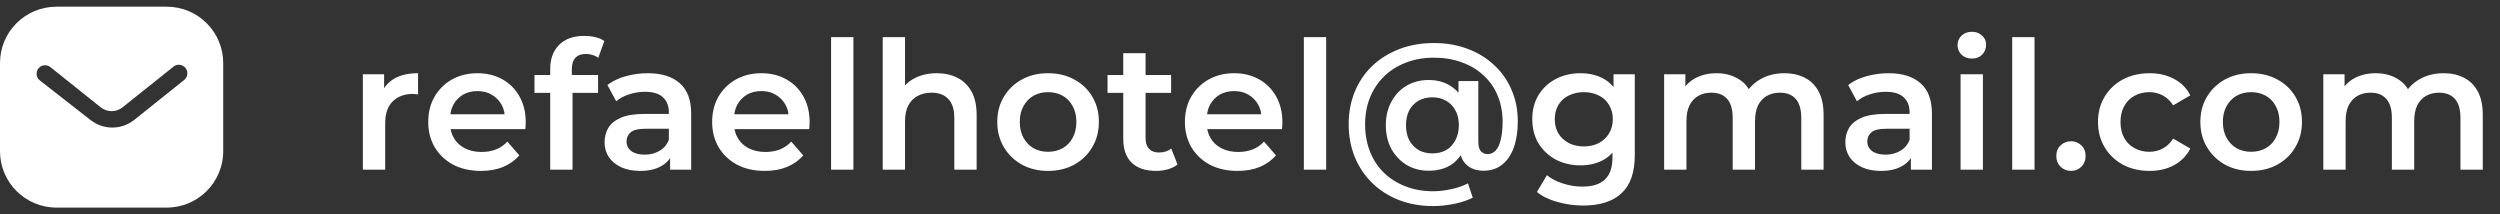 <svg width="280" height="24" viewBox="0 0 280 24" fill="none" xmlns="http://www.w3.org/2000/svg">
<rect x="0" y="0" width="280" height="24" fill="#333333" stroke="none"/>
<path fill-rule="evenodd" clip-rule="evenodd" d="M18.674 0.75C20.35 0.75 21.962 1.413 23.149 2.601C24.336 3.788 25 5.388 25 7.062V16.938C25 20.425 22.163 23.25 18.674 23.25H6.325C2.836 23.25 0 20.425 0 16.938V7.062C0 3.575 2.824 0.75 6.325 0.75H18.674ZM20.663 8.925L20.762 8.825C21.061 8.463 21.061 7.938 20.749 7.575C20.575 7.389 20.336 7.275 20.087 7.25C19.825 7.236 19.575 7.325 19.386 7.5L13.75 12C13.025 12.601 11.986 12.601 11.25 12L5.625 7.5C5.236 7.213 4.699 7.25 4.375 7.588C4.038 7.925 4 8.463 4.286 8.838L4.45 9L10.137 13.438C10.838 13.988 11.686 14.287 12.575 14.287C13.461 14.287 14.325 13.988 15.024 13.438L20.663 8.925Z" fill="white"/>
<path d="M40.64 19V8.32H43.02V11.26L42.74 10.4C43.06 9.68 43.56 9.133 44.24 8.76C44.933 8.387 45.793 8.2 46.82 8.2V10.58C46.713 10.553 46.613 10.54 46.52 10.54C46.427 10.527 46.333 10.52 46.24 10.52C45.293 10.52 44.54 10.8 43.98 11.36C43.42 11.907 43.14 12.727 43.14 13.82V19H40.64ZM53.863 19.14C52.676 19.14 51.636 18.907 50.743 18.44C49.863 17.96 49.176 17.307 48.683 16.48C48.203 15.653 47.963 14.713 47.963 13.66C47.963 12.593 48.197 11.653 48.663 10.84C49.143 10.013 49.797 9.367 50.623 8.9C51.463 8.433 52.416 8.2 53.483 8.2C54.523 8.2 55.45 8.427 56.263 8.88C57.077 9.333 57.717 9.973 58.183 10.8C58.65 11.627 58.883 12.6 58.883 13.72C58.883 13.827 58.877 13.947 58.863 14.08C58.863 14.213 58.856 14.34 58.843 14.46H49.943V12.8H57.523L56.543 13.32C56.556 12.707 56.43 12.167 56.163 11.7C55.897 11.233 55.53 10.867 55.063 10.6C54.61 10.333 54.083 10.2 53.483 10.2C52.87 10.2 52.33 10.333 51.863 10.6C51.41 10.867 51.05 11.24 50.783 11.72C50.53 12.187 50.403 12.74 50.403 13.38V13.78C50.403 14.42 50.55 14.987 50.843 15.48C51.136 15.973 51.55 16.353 52.083 16.62C52.617 16.887 53.23 17.02 53.923 17.02C54.523 17.02 55.063 16.927 55.543 16.74C56.023 16.553 56.45 16.26 56.823 15.86L58.163 17.4C57.683 17.96 57.077 18.393 56.343 18.7C55.623 18.993 54.797 19.14 53.863 19.14ZM61.624 19V7.72C61.624 6.6 61.951 5.707 62.605 5.04C63.271 4.36 64.218 4.02 65.445 4.02C65.885 4.02 66.298 4.067 66.684 4.16C67.085 4.253 67.418 4.4 67.684 4.6L67.004 6.48C66.818 6.333 66.605 6.227 66.365 6.16C66.124 6.08 65.878 6.04 65.624 6.04C65.105 6.04 64.711 6.187 64.445 6.48C64.178 6.76 64.044 7.187 64.044 7.76V8.96L64.124 10.08V19H61.624ZM59.864 10.4V8.4H66.984V10.4H59.864ZM75.052 19V16.84L74.912 16.38V12.6C74.912 11.867 74.692 11.3 74.252 10.9C73.812 10.487 73.145 10.28 72.252 10.28C71.652 10.28 71.059 10.373 70.472 10.56C69.899 10.747 69.412 11.007 69.012 11.34L68.032 9.52C68.605 9.08 69.285 8.753 70.072 8.54C70.872 8.313 71.699 8.2 72.552 8.2C74.099 8.2 75.292 8.573 76.132 9.32C76.985 10.053 77.412 11.193 77.412 12.74V19H75.052ZM71.692 19.14C70.892 19.14 70.192 19.007 69.592 18.74C68.992 18.46 68.525 18.08 68.192 17.6C67.872 17.107 67.712 16.553 67.712 15.94C67.712 15.34 67.852 14.8 68.132 14.32C68.425 13.84 68.899 13.46 69.552 13.18C70.205 12.9 71.072 12.76 72.152 12.76H75.252V14.42H72.332C71.479 14.42 70.905 14.56 70.612 14.84C70.319 15.107 70.172 15.44 70.172 15.84C70.172 16.293 70.352 16.653 70.712 16.92C71.072 17.187 71.572 17.32 72.212 17.32C72.825 17.32 73.372 17.18 73.852 16.9C74.345 16.62 74.699 16.207 74.912 15.66L75.332 17.16C75.092 17.787 74.659 18.273 74.032 18.62C73.419 18.967 72.639 19.14 71.692 19.14ZM85.66 19.14C84.473 19.14 83.433 18.907 82.54 18.44C81.66 17.96 80.973 17.307 80.48 16.48C80 15.653 79.76 14.713 79.76 13.66C79.76 12.593 79.993 11.653 80.46 10.84C80.94 10.013 81.593 9.367 82.42 8.9C83.26 8.433 84.213 8.2 85.28 8.2C86.32 8.2 87.247 8.427 88.06 8.88C88.873 9.333 89.513 9.973 89.98 10.8C90.447 11.627 90.68 12.6 90.68 13.72C90.68 13.827 90.673 13.947 90.66 14.08C90.66 14.213 90.653 14.34 90.64 14.46H81.74V12.8H89.32L88.34 13.32C88.353 12.707 88.227 12.167 87.96 11.7C87.693 11.233 87.327 10.867 86.86 10.6C86.407 10.333 85.88 10.2 85.28 10.2C84.667 10.2 84.127 10.333 83.66 10.6C83.207 10.867 82.847 11.24 82.58 11.72C82.327 12.187 82.2 12.74 82.2 13.38V13.78C82.2 14.42 82.347 14.987 82.64 15.48C82.933 15.973 83.347 16.353 83.88 16.62C84.413 16.887 85.027 17.02 85.72 17.02C86.32 17.02 86.86 16.927 87.34 16.74C87.82 16.553 88.247 16.26 88.62 15.86L89.96 17.4C89.48 17.96 88.873 18.393 88.14 18.7C87.42 18.993 86.593 19.14 85.66 19.14ZM93.081 19V4.16H95.581V19H93.081ZM104.923 8.2C105.776 8.2 106.536 8.367 107.203 8.7C107.883 9.033 108.416 9.547 108.803 10.24C109.189 10.92 109.383 11.8 109.383 12.88V19H106.883V13.2C106.883 12.253 106.656 11.547 106.203 11.08C105.763 10.613 105.143 10.38 104.343 10.38C103.756 10.38 103.236 10.5 102.783 10.74C102.329 10.98 101.976 11.34 101.723 11.82C101.483 12.287 101.363 12.88 101.363 13.6V19H98.863V4.16H101.363V11.2L100.823 10.32C101.196 9.64 101.736 9.12 102.443 8.76C103.163 8.387 103.989 8.2 104.923 8.2ZM117.374 19.14C116.28 19.14 115.307 18.907 114.454 18.44C113.6 17.96 112.927 17.307 112.434 16.48C111.94 15.653 111.694 14.713 111.694 13.66C111.694 12.593 111.94 11.653 112.434 10.84C112.927 10.013 113.6 9.367 114.454 8.9C115.307 8.433 116.28 8.2 117.374 8.2C118.48 8.2 119.46 8.433 120.314 8.9C121.18 9.367 121.854 10.007 122.334 10.82C122.827 11.633 123.074 12.58 123.074 13.66C123.074 14.713 122.827 15.653 122.334 16.48C121.854 17.307 121.18 17.96 120.314 18.44C119.46 18.907 118.48 19.14 117.374 19.14ZM117.374 17C117.987 17 118.534 16.867 119.014 16.6C119.494 16.333 119.867 15.947 120.134 15.44C120.414 14.933 120.554 14.34 120.554 13.66C120.554 12.967 120.414 12.373 120.134 11.88C119.867 11.373 119.494 10.987 119.014 10.72C118.534 10.453 117.994 10.32 117.394 10.32C116.78 10.32 116.234 10.453 115.754 10.72C115.287 10.987 114.914 11.373 114.634 11.88C114.354 12.373 114.214 12.967 114.214 13.66C114.214 14.34 114.354 14.933 114.634 15.44C114.914 15.947 115.287 16.333 115.754 16.6C116.234 16.867 116.774 17 117.374 17ZM129.484 19.14C128.311 19.14 127.404 18.84 126.764 18.24C126.124 17.627 125.804 16.727 125.804 15.54V5.96H128.304V15.48C128.304 15.987 128.431 16.38 128.684 16.66C128.951 16.94 129.318 17.08 129.784 17.08C130.344 17.08 130.811 16.933 131.184 16.64L131.884 18.42C131.591 18.66 131.231 18.84 130.804 18.96C130.378 19.08 129.938 19.14 129.484 19.14ZM124.044 10.4V8.4H131.164V10.4H124.044ZM138.609 19.14C137.423 19.14 136.383 18.907 135.489 18.44C134.609 17.96 133.923 17.307 133.429 16.48C132.949 15.653 132.709 14.713 132.709 13.66C132.709 12.593 132.943 11.653 133.409 10.84C133.889 10.013 134.543 9.367 135.369 8.9C136.209 8.433 137.163 8.2 138.229 8.2C139.269 8.2 140.196 8.427 141.009 8.88C141.823 9.333 142.463 9.973 142.929 10.8C143.396 11.627 143.629 12.6 143.629 13.72C143.629 13.827 143.623 13.947 143.609 14.08C143.609 14.213 143.603 14.34 143.589 14.46H134.689V12.8H142.269L141.289 13.32C141.303 12.707 141.176 12.167 140.909 11.7C140.643 11.233 140.276 10.867 139.809 10.6C139.356 10.333 138.829 10.2 138.229 10.2C137.616 10.2 137.076 10.333 136.609 10.6C136.156 10.867 135.796 11.24 135.529 11.72C135.276 12.187 135.149 12.74 135.149 13.38V13.78C135.149 14.42 135.296 14.987 135.589 15.48C135.883 15.973 136.296 16.353 136.829 16.62C137.363 16.887 137.976 17.02 138.669 17.02C139.269 17.02 139.809 16.927 140.289 16.74C140.769 16.553 141.196 16.26 141.569 15.86L142.909 17.4C142.429 17.96 141.823 18.393 141.089 18.7C140.369 18.993 139.543 19.14 138.609 19.14ZM146.031 19V4.16H148.531V19H146.031ZM160.532 23.08C159.119 23.08 157.832 22.853 156.672 22.4C155.512 21.947 154.512 21.307 153.672 20.48C152.832 19.653 152.185 18.687 151.732 17.58C151.279 16.46 151.052 15.24 151.052 13.92C151.052 12.6 151.279 11.387 151.732 10.28C152.185 9.173 152.832 8.213 153.672 7.4C154.525 6.587 155.539 5.953 156.712 5.5C157.885 5.047 159.185 4.82 160.612 4.82C161.985 4.82 163.245 5.04 164.392 5.48C165.539 5.907 166.525 6.513 167.352 7.3C168.192 8.073 168.839 8.993 169.292 10.06C169.759 11.127 169.992 12.3 169.992 13.58C169.992 14.727 169.839 15.72 169.532 16.56C169.225 17.387 168.785 18.02 168.212 18.46C167.652 18.9 166.965 19.12 166.152 19.12C165.325 19.12 164.665 18.873 164.172 18.38C163.692 17.887 163.452 17.173 163.452 16.24V15.1L163.532 13.96L163.352 11.36V9.08H165.572V15.88C165.572 16.387 165.672 16.747 165.872 16.96C166.085 17.16 166.332 17.26 166.612 17.26C166.972 17.26 167.279 17.12 167.532 16.84C167.785 16.56 167.972 16.147 168.092 15.6C168.225 15.053 168.292 14.393 168.292 13.62C168.292 12.553 168.105 11.58 167.732 10.7C167.372 9.82 166.845 9.067 166.152 8.44C165.472 7.8 164.659 7.313 163.712 6.98C162.779 6.633 161.745 6.46 160.612 6.46C159.452 6.46 158.399 6.647 157.452 7.02C156.505 7.38 155.692 7.893 155.012 8.56C154.332 9.227 153.805 10.02 153.432 10.94C153.072 11.847 152.892 12.84 152.892 13.92C152.892 15.027 153.072 16.04 153.432 16.96C153.792 17.88 154.305 18.667 154.972 19.32C155.652 19.987 156.459 20.5 157.392 20.86C158.325 21.233 159.372 21.42 160.532 21.42C161.145 21.42 161.792 21.347 162.472 21.2C163.152 21.067 163.799 20.847 164.412 20.54L164.952 22.14C164.339 22.447 163.632 22.68 162.832 22.84C162.032 23 161.265 23.08 160.532 23.08ZM160.012 19.12C159.092 19.12 158.272 18.907 157.552 18.48C156.832 18.04 156.259 17.44 155.832 16.68C155.419 15.907 155.212 15.02 155.212 14.02C155.212 13.033 155.419 12.16 155.832 11.4C156.245 10.627 156.812 10.027 157.532 9.6C158.265 9.173 159.092 8.96 160.012 8.96C160.905 8.96 161.685 9.16 162.352 9.56C163.019 9.947 163.539 10.513 163.912 11.26C164.285 12.007 164.472 12.927 164.472 14.02C164.472 15.113 164.292 16.04 163.932 16.8C163.572 17.56 163.059 18.14 162.392 18.54C161.725 18.927 160.932 19.12 160.012 19.12ZM160.432 17.18C161.005 17.18 161.512 17.06 161.952 16.82C162.392 16.567 162.739 16.2 162.992 15.72C163.259 15.24 163.392 14.673 163.392 14.02C163.392 13.353 163.259 12.793 162.992 12.34C162.739 11.873 162.392 11.52 161.952 11.28C161.512 11.027 161.005 10.9 160.432 10.9C159.845 10.9 159.325 11.027 158.872 11.28C158.432 11.533 158.085 11.893 157.832 12.36C157.592 12.827 157.472 13.38 157.472 14.02C157.472 14.673 157.592 15.233 157.832 15.7C158.085 16.167 158.432 16.533 158.872 16.8C159.325 17.053 159.845 17.18 160.432 17.18ZM177.335 23.02C176.349 23.02 175.382 22.887 174.435 22.62C173.502 22.367 172.735 21.993 172.135 21.5L173.255 19.62C173.722 20.007 174.309 20.313 175.015 20.54C175.735 20.78 176.462 20.9 177.195 20.9C178.369 20.9 179.229 20.627 179.775 20.08C180.322 19.547 180.595 18.74 180.595 17.66V15.76L180.795 13.34L180.715 10.92V8.32H183.095V17.38C183.095 19.313 182.602 20.733 181.615 21.64C180.629 22.56 179.202 23.02 177.335 23.02ZM177.015 18.52C176.002 18.52 175.082 18.307 174.255 17.88C173.442 17.44 172.795 16.833 172.315 16.06C171.849 15.287 171.615 14.38 171.615 13.34C171.615 12.313 171.849 11.413 172.315 10.64C172.795 9.867 173.442 9.267 174.255 8.84C175.082 8.413 176.002 8.2 177.015 8.2C177.922 8.2 178.735 8.38 179.455 8.74C180.175 9.1 180.749 9.66 181.175 10.42C181.615 11.18 181.835 12.153 181.835 13.34C181.835 14.527 181.615 15.507 181.175 16.28C180.749 17.04 180.175 17.607 179.455 17.98C178.735 18.34 177.922 18.52 177.015 18.52ZM177.395 16.4C178.022 16.4 178.582 16.273 179.075 16.02C179.569 15.753 179.949 15.393 180.215 14.94C180.495 14.473 180.635 13.94 180.635 13.34C180.635 12.74 180.495 12.213 180.215 11.76C179.949 11.293 179.569 10.94 179.075 10.7C178.582 10.447 178.022 10.32 177.395 10.32C176.769 10.32 176.202 10.447 175.695 10.7C175.202 10.94 174.815 11.293 174.535 11.76C174.269 12.213 174.135 12.74 174.135 13.34C174.135 13.94 174.269 14.473 174.535 14.94C174.815 15.393 175.202 15.753 175.695 16.02C176.202 16.273 176.769 16.4 177.395 16.4ZM199.862 8.2C200.716 8.2 201.469 8.367 202.122 8.7C202.789 9.033 203.309 9.547 203.682 10.24C204.056 10.92 204.242 11.8 204.242 12.88V19H201.742V13.2C201.742 12.253 201.536 11.547 201.122 11.08C200.709 10.613 200.116 10.38 199.342 10.38C198.796 10.38 198.309 10.5 197.882 10.74C197.469 10.98 197.142 11.333 196.902 11.8C196.676 12.267 196.562 12.86 196.562 13.58V19H194.062V13.2C194.062 12.253 193.856 11.547 193.442 11.08C193.029 10.613 192.436 10.38 191.662 10.38C191.116 10.38 190.629 10.5 190.202 10.74C189.789 10.98 189.462 11.333 189.222 11.8C188.996 12.267 188.882 12.86 188.882 13.58V19H186.382V8.32H188.762V11.16L188.342 10.32C188.702 9.627 189.222 9.1 189.902 8.74C190.596 8.38 191.382 8.2 192.262 8.2C193.262 8.2 194.129 8.447 194.862 8.94C195.609 9.433 196.102 10.18 196.342 11.18L195.362 10.84C195.709 10.04 196.282 9.4 197.082 8.92C197.882 8.44 198.809 8.2 199.862 8.2ZM214.017 19V16.84L213.877 16.38V12.6C213.877 11.867 213.657 11.3 213.217 10.9C212.777 10.487 212.11 10.28 211.217 10.28C210.617 10.28 210.024 10.373 209.437 10.56C208.864 10.747 208.377 11.007 207.977 11.34L206.997 9.52C207.57 9.08 208.25 8.753 209.037 8.54C209.837 8.313 210.664 8.2 211.517 8.2C213.064 8.2 214.257 8.573 215.097 9.32C215.95 10.053 216.377 11.193 216.377 12.74V19H214.017ZM210.657 19.14C209.857 19.14 209.157 19.007 208.557 18.74C207.957 18.46 207.49 18.08 207.157 17.6C206.837 17.107 206.677 16.553 206.677 15.94C206.677 15.34 206.817 14.8 207.097 14.32C207.39 13.84 207.864 13.46 208.517 13.18C209.17 12.9 210.037 12.76 211.117 12.76H214.217V14.42H211.297C210.444 14.42 209.87 14.56 209.577 14.84C209.284 15.107 209.137 15.44 209.137 15.84C209.137 16.293 209.317 16.653 209.677 16.92C210.037 17.187 210.537 17.32 211.177 17.32C211.79 17.32 212.337 17.18 212.817 16.9C213.31 16.62 213.664 16.207 213.877 15.66L214.297 17.16C214.057 17.787 213.624 18.273 212.997 18.62C212.384 18.967 211.604 19.14 210.657 19.14ZM219.585 19V8.32H222.085V19H219.585ZM220.845 6.56C220.379 6.56 219.992 6.413 219.685 6.12C219.392 5.827 219.245 5.473 219.245 5.06C219.245 4.633 219.392 4.28 219.685 4C219.992 3.707 220.379 3.56 220.845 3.56C221.312 3.56 221.692 3.7 221.985 3.98C222.292 4.247 222.445 4.587 222.445 5C222.445 5.44 222.299 5.813 222.005 6.12C221.712 6.413 221.325 6.56 220.845 6.56ZM225.367 19V4.16H227.867V19H225.367ZM231.948 19.14C231.494 19.14 231.108 18.987 230.788 18.68C230.468 18.36 230.308 17.96 230.308 17.48C230.308 16.973 230.468 16.573 230.788 16.28C231.108 15.973 231.494 15.82 231.948 15.82C232.401 15.82 232.788 15.973 233.108 16.28C233.428 16.573 233.588 16.973 233.588 17.48C233.588 17.96 233.428 18.36 233.108 18.68C232.788 18.987 232.401 19.14 231.948 19.14ZM240.755 19.14C239.635 19.14 238.635 18.907 237.755 18.44C236.888 17.96 236.208 17.307 235.715 16.48C235.222 15.653 234.975 14.713 234.975 13.66C234.975 12.593 235.222 11.653 235.715 10.84C236.208 10.013 236.888 9.367 237.755 8.9C238.635 8.433 239.635 8.2 240.755 8.2C241.795 8.2 242.708 8.413 243.495 8.84C244.295 9.253 244.902 9.867 245.315 10.68L243.395 11.8C243.075 11.293 242.682 10.92 242.215 10.68C241.762 10.44 241.268 10.32 240.735 10.32C240.122 10.32 239.568 10.453 239.075 10.72C238.582 10.987 238.195 11.373 237.915 11.88C237.635 12.373 237.495 12.967 237.495 13.66C237.495 14.353 237.635 14.953 237.915 15.46C238.195 15.953 238.582 16.333 239.075 16.6C239.568 16.867 240.122 17 240.735 17C241.268 17 241.762 16.88 242.215 16.64C242.682 16.4 243.075 16.027 243.395 15.52L245.315 16.64C244.902 17.44 244.295 18.06 243.495 18.5C242.708 18.927 241.795 19.14 240.755 19.14ZM252.12 19.14C251.026 19.14 250.053 18.907 249.2 18.44C248.346 17.96 247.673 17.307 247.18 16.48C246.686 15.653 246.44 14.713 246.44 13.66C246.44 12.593 246.686 11.653 247.18 10.84C247.673 10.013 248.346 9.367 249.2 8.9C250.053 8.433 251.026 8.2 252.12 8.2C253.226 8.2 254.206 8.433 255.06 8.9C255.926 9.367 256.6 10.007 257.08 10.82C257.573 11.633 257.82 12.58 257.82 13.66C257.82 14.713 257.573 15.653 257.08 16.48C256.6 17.307 255.926 17.96 255.06 18.44C254.206 18.907 253.226 19.14 252.12 19.14ZM252.12 17C252.733 17 253.28 16.867 253.76 16.6C254.24 16.333 254.613 15.947 254.88 15.44C255.16 14.933 255.3 14.34 255.3 13.66C255.3 12.967 255.16 12.373 254.88 11.88C254.613 11.373 254.24 10.987 253.76 10.72C253.28 10.453 252.74 10.32 252.14 10.32C251.526 10.32 250.98 10.453 250.5 10.72C250.033 10.987 249.66 11.373 249.38 11.88C249.1 12.373 248.96 12.967 248.96 13.66C248.96 14.34 249.1 14.933 249.38 15.44C249.66 15.947 250.033 16.333 250.5 16.6C250.98 16.867 251.52 17 252.12 17ZM273.69 8.2C274.544 8.2 275.297 8.367 275.95 8.7C276.617 9.033 277.137 9.547 277.51 10.24C277.884 10.92 278.07 11.8 278.07 12.88V19H275.57V13.2C275.57 12.253 275.364 11.547 274.95 11.08C274.537 10.613 273.944 10.38 273.17 10.38C272.624 10.38 272.137 10.5 271.71 10.74C271.297 10.98 270.97 11.333 270.73 11.8C270.504 12.267 270.39 12.86 270.39 13.58V19H267.89V13.2C267.89 12.253 267.684 11.547 267.27 11.08C266.857 10.613 266.264 10.38 265.49 10.38C264.944 10.38 264.457 10.5 264.03 10.74C263.617 10.98 263.29 11.333 263.05 11.8C262.824 12.267 262.71 12.86 262.71 13.58V19H260.21V8.32H262.59V11.16L262.17 10.32C262.53 9.627 263.05 9.1 263.73 8.74C264.424 8.38 265.21 8.2 266.09 8.2C267.09 8.2 267.957 8.447 268.69 8.94C269.437 9.433 269.93 10.18 270.17 11.18L269.19 10.84C269.537 10.04 270.11 9.4 270.91 8.92C271.71 8.44 272.637 8.2 273.69 8.2Z" fill="white"/>
</svg>
